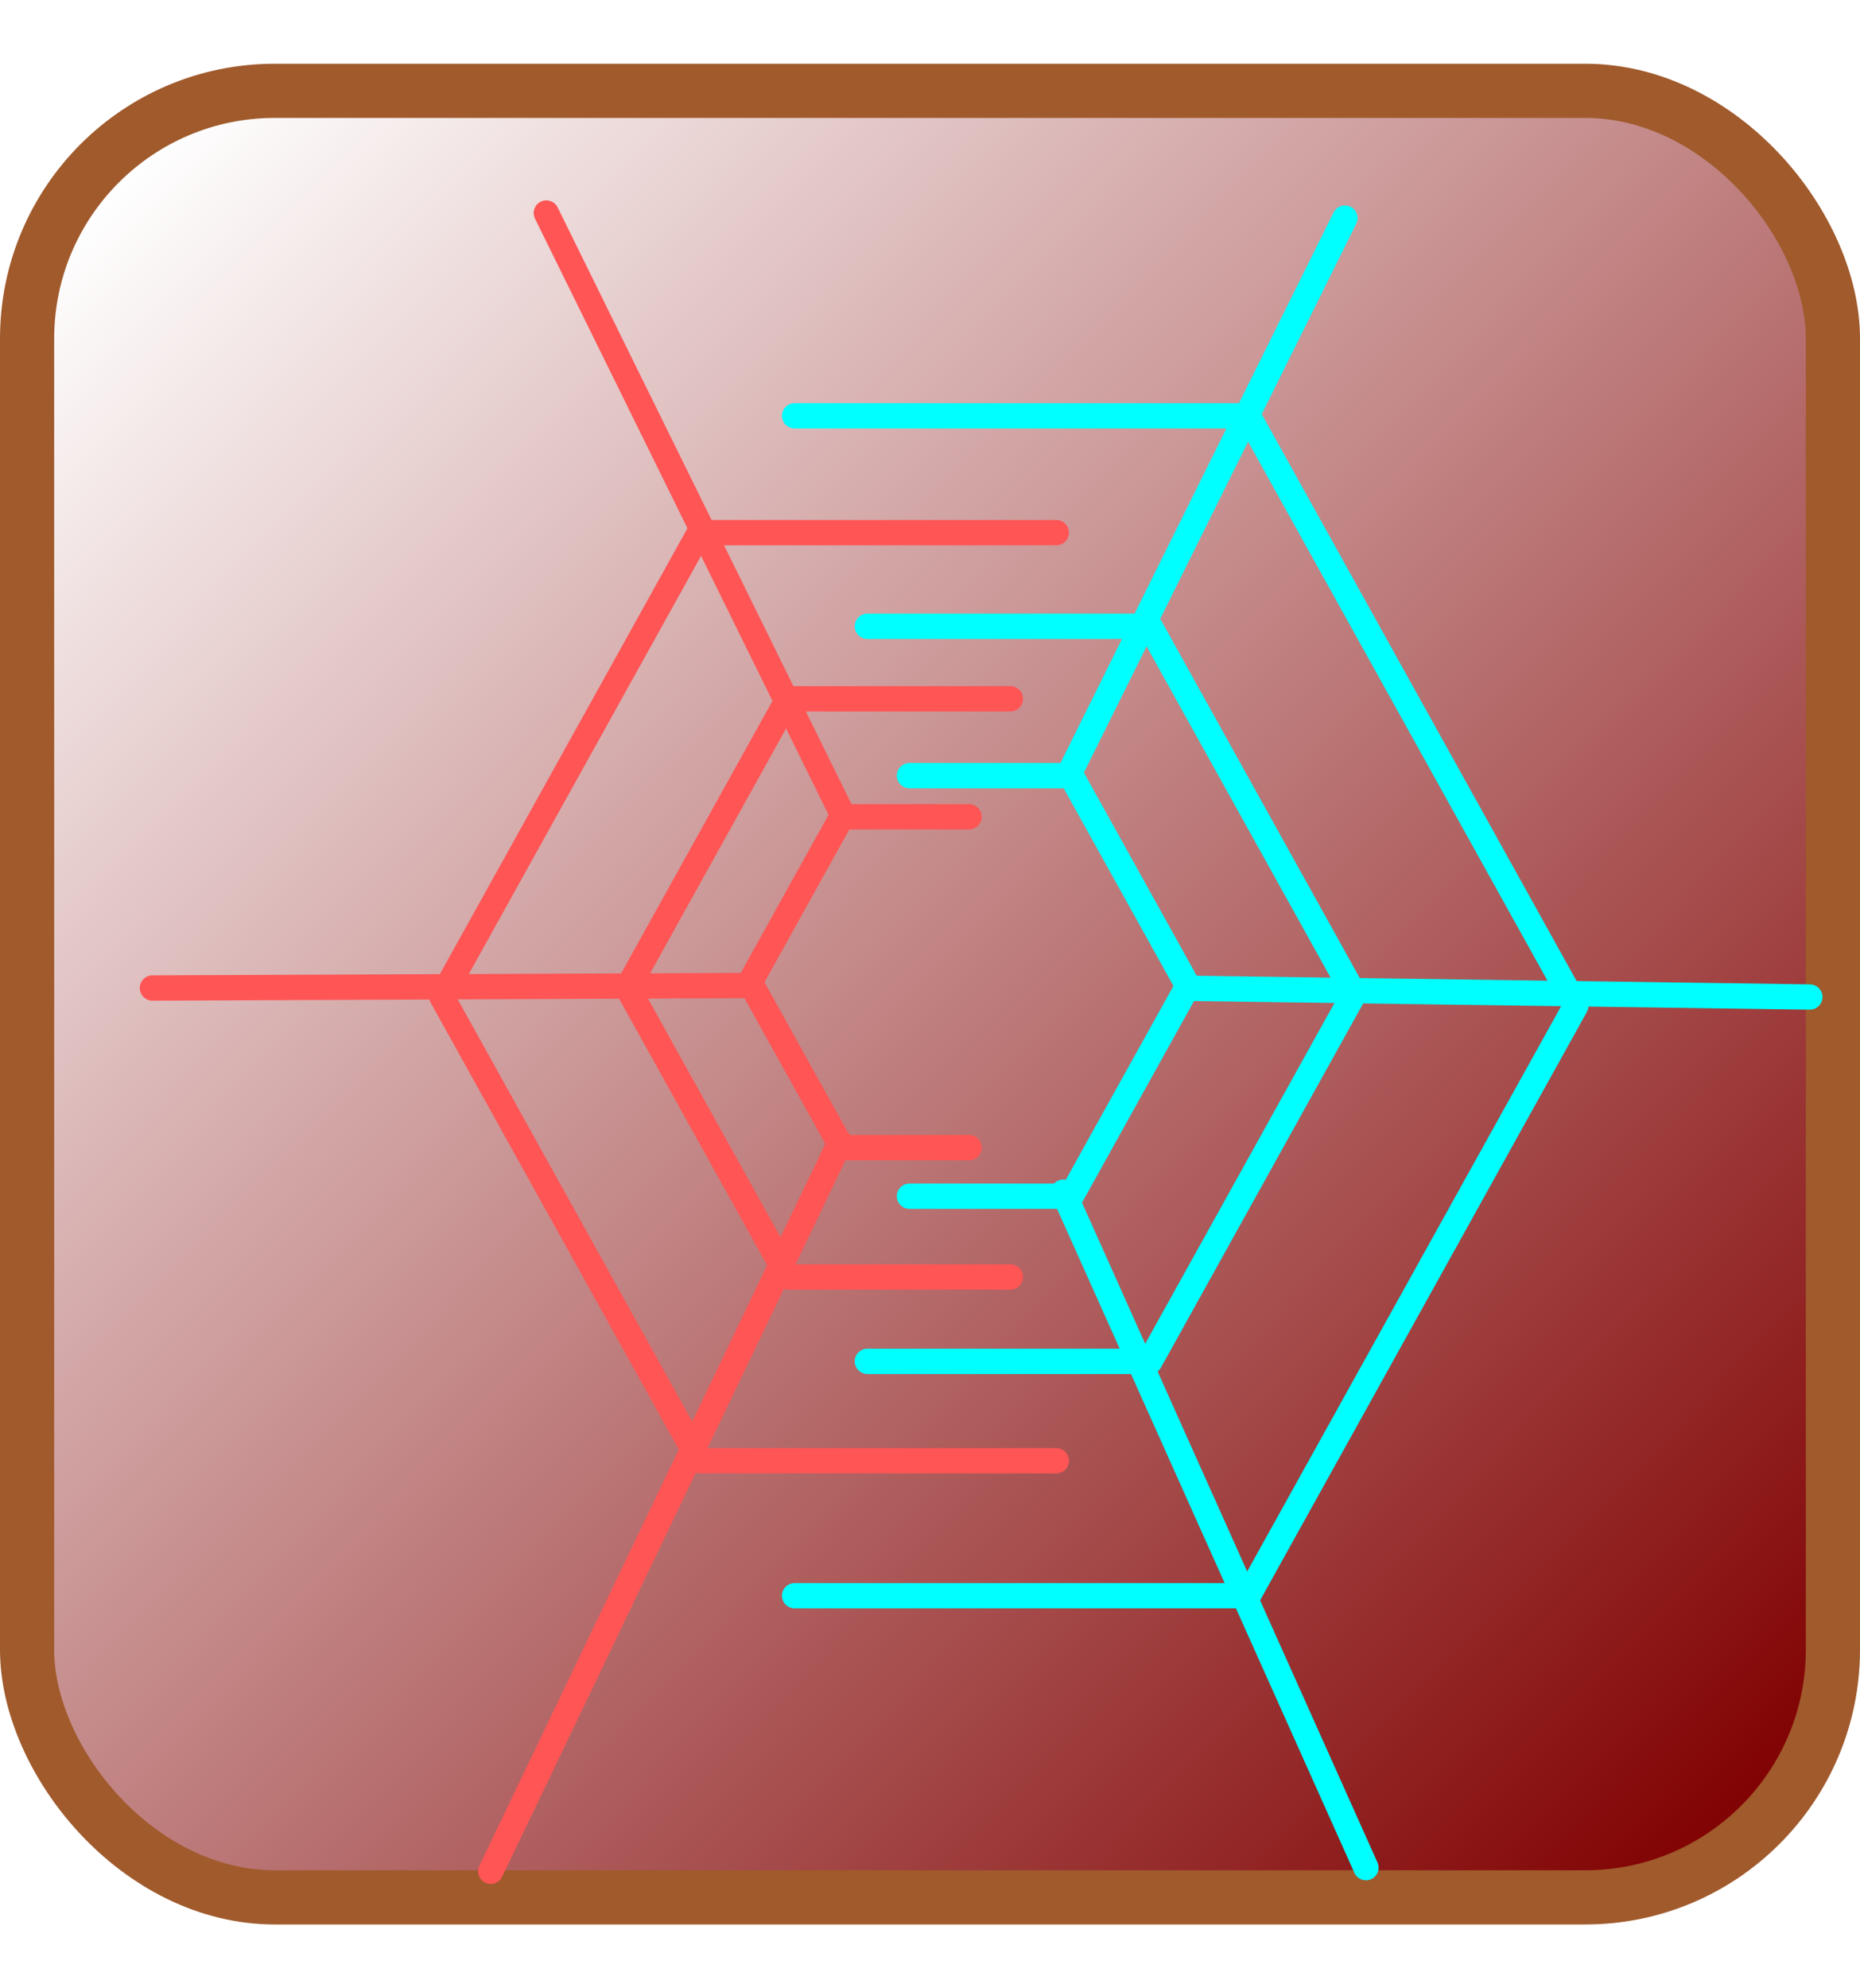 <?xml version="1.0" encoding="UTF-8" standalone="no"?>
<!-- Created with Inkscape (http://www.inkscape.org/) -->

<svg
   xmlns:dc="http://purl.org/dc/elements/1.1/"
   xmlns:cc="http://creativecommons.org/ns#"
   xmlns:rdf="http://www.w3.org/1999/02/22-rdf-syntax-ns#"
   xmlns:svg="http://www.w3.org/2000/svg"
   xmlns="http://www.w3.org/2000/svg"
   xmlns:xlink="http://www.w3.org/1999/xlink"
   xmlns:sodipodi="http://sodipodi.sourceforge.net/DTD/sodipodi-0.dtd"
   xmlns:inkscape="http://www.inkscape.org/namespaces/inkscape"
   width="145.344mm"
   height="155.302mm"
   viewBox="0 0 515 550.284"
   id="svg4285"
   version="1.1"
   inkscape:version="0.91 r"
   sodipodi:docname="app_ico.svg"
   inkscape:export-filename="/home/igorm/Projects_PET/MindMap/mind-map/scia-reto/src/main/resources/icons/logo256x256.png"
   inkscape:export-xdpi="44.307693"
   inkscape:export-ydpi="44.307693">
  <defs
     id="defs4287">
    <linearGradient
       inkscape:collect="always"
       id="linearGradient4186">
      <stop
         style="stop-color:#800000;stop-opacity:1;"
         offset="0"
         id="stop4188" />
      <stop
         style="stop-color:#ffffff;stop-opacity:1"
         offset="1"
         id="stop4190" />
    </linearGradient>
    <filter
       style="color-interpolation-filters:sRGB"
       inkscape:label="Drop Shadow"
       id="filter4313">
      <feFlood
         flood-opacity="0.498"
         flood-color="rgb(0,0,0)"
         result="flood"
         id="feFlood4315" />
      <feComposite
         in="flood"
         in2="SourceGraphic"
         operator="in"
         result="composite1"
         id="feComposite4317" />
      <feGaussianBlur
         in="composite1"
         stdDeviation="13.4"
         result="blur"
         id="feGaussianBlur4319" />
      <feOffset
         dx="12.9"
         dy="12.097"
         result="offset"
         id="feOffset4321" />
      <feComposite
         in="SourceGraphic"
         in2="offset"
         operator="over"
         result="fbSourceGraphic"
         id="feComposite4323" />
      <feColorMatrix
         result="fbSourceGraphicAlpha"
         in="fbSourceGraphic"
         values="0 0 0 -1 0 0 0 0 -1 0 0 0 0 -1 0 0 0 0 1 0"
         id="feColorMatrix4325" />
      <feFlood
         id="feFlood4327"
         flood-opacity="0.498"
         flood-color="rgb(0,0,0)"
         result="flood"
         in="fbSourceGraphic" />
      <feComposite
         id="feComposite4329"
         in2="fbSourceGraphic"
         in="flood"
         operator="in"
         result="composite1" />
      <feGaussianBlur
         id="feGaussianBlur4331"
         in="composite1"
         stdDeviation="8.6"
         result="blur" />
      <feOffset
         id="feOffset4333"
         dx="12.9"
         dy="12.1"
         result="offset" />
      <feComposite
         id="feComposite4335"
         in2="offset"
         in="fbSourceGraphic"
         operator="over"
         result="composite2" />
    </filter>
    <linearGradient
       inkscape:collect="always"
       xlink:href="#linearGradient4186"
       id="linearGradient4192"
       x1="602.251"
       y1="593.514"
       x2="143.464"
       y2="143.996"
       gradientUnits="userSpaceOnUse" />
  </defs>
  <sodipodi:namedview
     id="base"
     pagecolor="#ffffff"
     bordercolor="#666666"
     borderopacity="1.0"
     inkscape:pageopacity="0.0"
     inkscape:pageshadow="2"
     inkscape:zoom="0.98994949"
     inkscape:cx="139.15009"
     inkscape:cy="256.30472"
     inkscape:document-units="px"
     inkscape:current-layer="layer1"
     showgrid="false"
     fit-margin-top="0"
     fit-margin-left="0"
     fit-margin-right="0"
     fit-margin-bottom="0"
     inkscape:window-width="1600"
     inkscape:window-height="798"
     inkscape:window-x="-2"
     inkscape:window-y="26"
     inkscape:window-maximized="1" />
  <g
     inkscape:label="Layer 1"
     inkscape:groupmode="layer"
     id="layer1"
     transform="translate(-115.357,-90.077)">
    <rect
       style="opacity:1;fill:url(#linearGradient4192);fill-opacity:1;stroke:#a05a2c;stroke-width:15;stroke-linecap:round;stroke-linejoin:round;stroke-miterlimit:4;stroke-dasharray:none;stroke-opacity:1"
       id="rect4881"
       width="500"
       height="500"
       x="122.857"
       y="115.219"
       ry="68.571"
       inkscape:export-filename="/home/igorm/Projects_PET/MindMap/mind-map/scia-reto/src/main/resources/icons/logo256x256.png"
       inkscape:export-xdpi="44.737865"
       inkscape:export-ydpi="44.737865" />
    <g
       style="stroke:#00ffff;stroke-width:12.902;stroke-miterlimit:4;stroke-dasharray:none;filter:url(#filter4313)"
       transform="matrix(0.543,0,0,0.543,194.093,178.456)"
       id="g4381">
      <path
         inkscape:connector-curvature="0"
         id="path4138"
         d="m 234.383,24.991 231.292,10e-6 167.062,300.7 -167.062,300.7 -231.292,-2e-5"
         style="opacity:1;fill:none;fill-opacity:1;stroke:#00ffff;stroke-width:12.902;stroke-linecap:round;stroke-linejoin:round;stroke-miterlimit:4;stroke-dasharray:none;stroke-opacity:1" />
      <path
         inkscape:connector-curvature="0"
         id="path4138-8"
         d="m 271.472,132.271 144.091,0 104.077,187.331 -104.077,187.331 -144.091,0"
         style="opacity:1;fill:none;fill-opacity:1;stroke:#00ffff;stroke-width:12.902;stroke-linecap:round;stroke-linejoin:round;stroke-miterlimit:4;stroke-dasharray:none;stroke-opacity:1" />
      <path
         inkscape:connector-curvature="0"
         id="path4138-8-4"
         d="m 292.947,208.412 82.44,0 59.546,107.179 -59.546,107.179 -82.44,0"
         style="opacity:1;fill:none;fill-opacity:1;stroke:#00ffff;stroke-width:12.902;stroke-linecap:round;stroke-linejoin:round;stroke-miterlimit:4;stroke-dasharray:none;stroke-opacity:1" />
      <path
         sodipodi:nodetypes="cc"
         inkscape:connector-curvature="0"
         id="path4251-5"
         d="M 375.023,206.214 514.988,-75.782"
         style="fill:none;fill-rule:evenodd;stroke:#00ffff;stroke-width:12.902;stroke-linecap:round;stroke-linejoin:round;stroke-miterlimit:4;stroke-dasharray:none;stroke-opacity:1" />
      <path
         sodipodi:nodetypes="cc"
         inkscape:connector-curvature="0"
         id="path4251-5-5"
         d="M 525.7,765.011 371.452,420.679"
         style="fill:none;fill-rule:evenodd;stroke:#00ffff;stroke-width:12.902;stroke-linecap:round;stroke-linejoin:round;stroke-miterlimit:4;stroke-dasharray:none;stroke-opacity:1" />
      <path
         sodipodi:nodetypes="cc"
         inkscape:connector-curvature="0"
         id="path4251-5-5-5-2"
         d="M 752.072,321.238 435.008,316.786"
         style="fill:none;fill-rule:evenodd;stroke:#00ffff;stroke-width:12.902;stroke-linecap:round;stroke-linejoin:round;stroke-miterlimit:4;stroke-dasharray:none;stroke-opacity:1" />
    </g>
    <g
       transform="matrix(0.543,0,0,0.543,194.093,178.456)"
       id="g4373"
       style="stroke:#ff5555;stroke-width:12.902;stroke-miterlimit:4;stroke-dasharray:none;filter:url(#filter4313)">
      <path
         inkscape:connector-curvature="0"
         id="path4138-6"
         d="m 367.815,84.547 -181.934,0 -131.41,236.53 131.41,236.53 181.934,-3e-5"
         style="opacity:1;fill:none;fill-opacity:1;stroke:#ff5555;stroke-width:12.902;stroke-linecap:round;stroke-linejoin:round;stroke-miterlimit:4;stroke-dasharray:none;stroke-opacity:1" />
      <path
         inkscape:connector-curvature="0"
         id="path4138-6-6"
         d="m 344.412,169.236 -113.342,1e-5 -81.867,147.354 81.867,147.354 113.342,0"
         style="opacity:1;fill:none;fill-opacity:1;stroke:#ff5555;stroke-width:12.902;stroke-linecap:round;stroke-linejoin:round;stroke-miterlimit:4;stroke-dasharray:none;stroke-opacity:1" />
      <path
         inkscape:connector-curvature="0"
         id="path4138-6-6-4"
         d="m 323.341,229.392 -64.847,10e-6 -46.839,84.306 46.839,84.306 64.847,0"
         style="opacity:1;fill:none;fill-opacity:1;stroke:#ff5555;stroke-width:12.902;stroke-linecap:round;stroke-linejoin:round;stroke-miterlimit:4;stroke-dasharray:none;stroke-opacity:1" />
      <path
         sodipodi:nodetypes="cc"
         inkscape:connector-curvature="0"
         id="path4251"
         d="M 259.575,229.772 107.773,-78.377"
         style="fill:none;fill-rule:evenodd;stroke:#ff5555;stroke-width:12.902;stroke-linecap:round;stroke-linejoin:round;stroke-miterlimit:4;stroke-dasharray:none;stroke-opacity:1" />
      <path
         sodipodi:nodetypes="cc"
         inkscape:connector-curvature="0"
         id="path4251-5-5-5"
         d="M 79.433,766.864 257.532,395.319"
         style="fill:none;fill-rule:evenodd;stroke:#ff5555;stroke-width:12.902;stroke-linecap:round;stroke-linejoin:round;stroke-miterlimit:4;stroke-dasharray:none;stroke-opacity:1" />
      <path
         sodipodi:nodetypes="cc"
         inkscape:connector-curvature="0"
         id="path4251-5-5-5-2-6"
         d="m 210.558,315.376 -303.631,1.276"
         style="fill:none;fill-rule:evenodd;stroke:#ff5555;stroke-width:12.902;stroke-linecap:round;stroke-linejoin:round;stroke-miterlimit:4;stroke-dasharray:none;stroke-opacity:1" />
    </g>
  </g>
</svg>
